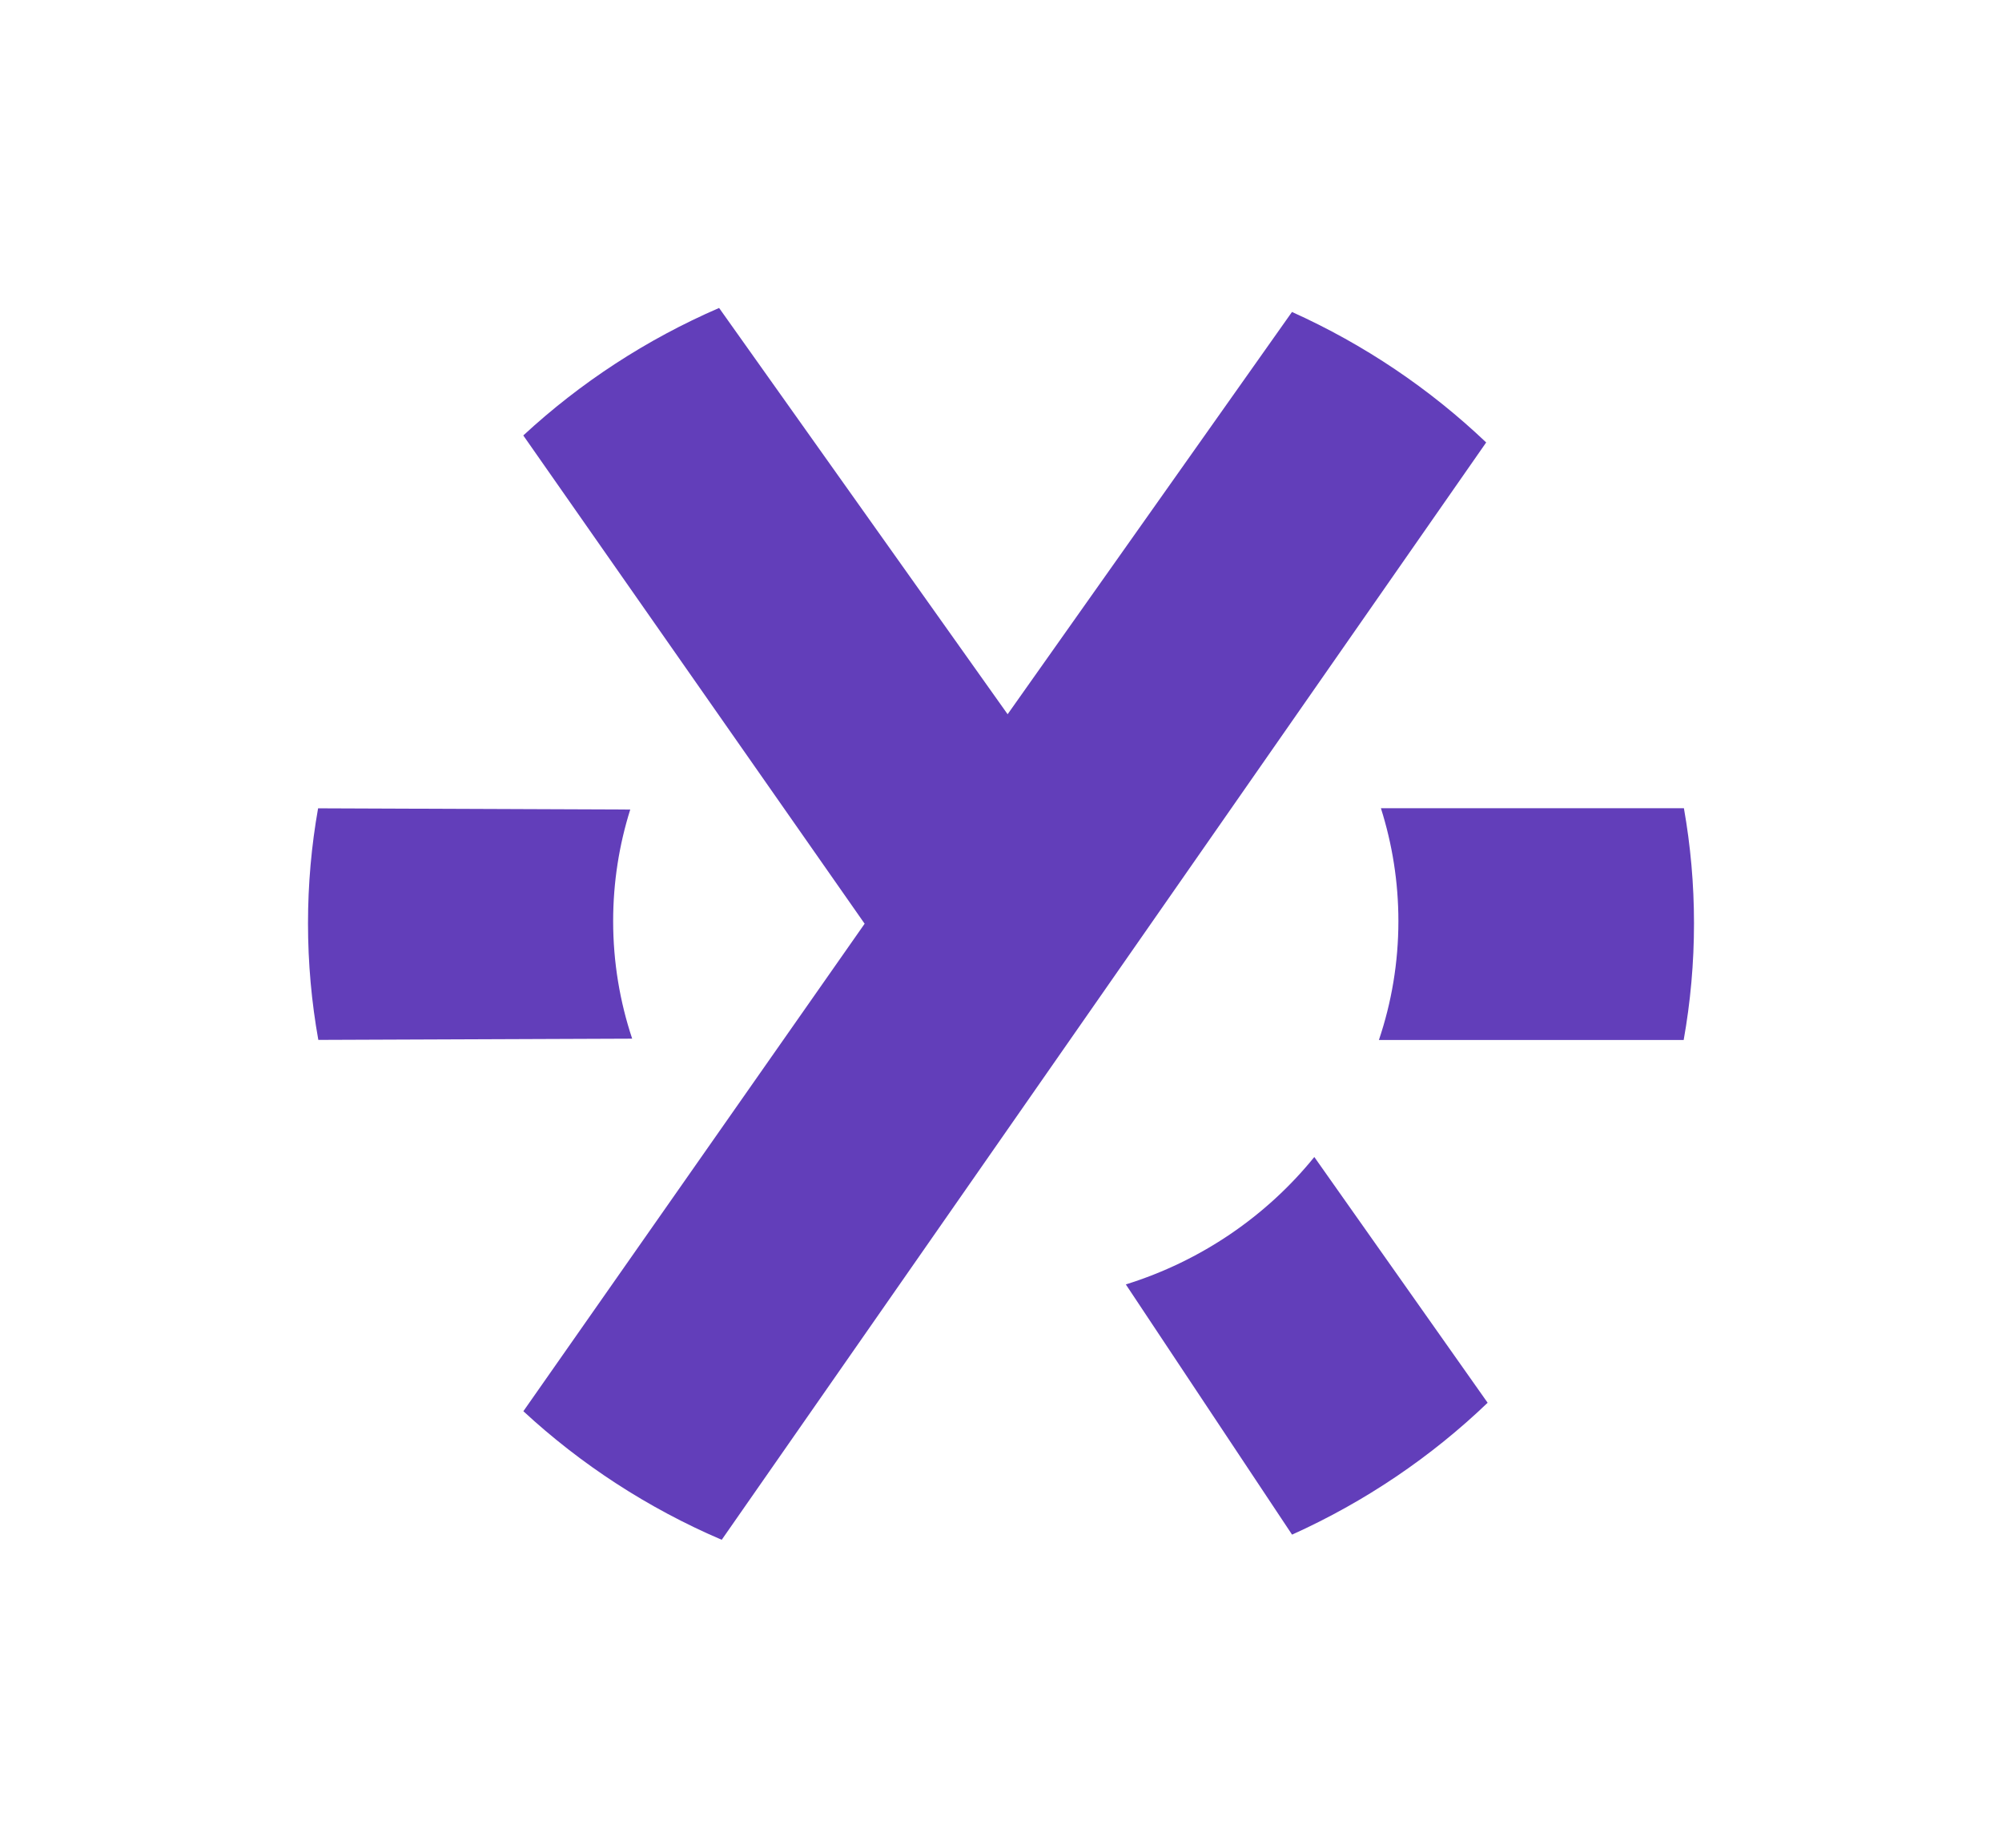 <svg width="26" height="24" viewBox="0 0 26 24" fill="none" xmlns="http://www.w3.org/2000/svg">
<path fill-rule="evenodd" clip-rule="evenodd" d="M9.373 20L19.301 5.747C18.57 5.051 17.718 4.475 16.779 4.052L13.086 9.277L9.339 4C8.394 4.409 7.535 4.972 6.796 5.656L11.229 11.998L6.797 18.33C7.545 19.022 8.415 19.59 9.373 20Z" fill="#623EBA"/>
<path fill-rule="evenodd" clip-rule="evenodd" d="M14.621 16.683L16.78 19.933C17.727 19.506 18.586 18.924 19.32 18.22L17.069 15.028C16.448 15.795 15.599 16.379 14.621 16.683Z" fill="#623EBA"/>
<path fill-rule="evenodd" clip-rule="evenodd" d="M17.908 13.508C18.072 13.022 18.161 12.503 18.161 11.964C18.161 11.454 18.081 10.962 17.934 10.498H21.869C21.955 10.984 22 11.483 22 11.993C22 12.509 21.954 13.015 21.866 13.508H17.908Z" fill="#623EBA"/>
<path fill-rule="evenodd" clip-rule="evenodd" d="M8.185 10.515L4.131 10.499C4.045 10.984 4 11.483 4 11.993C4 12.509 4.046 13.015 4.134 13.507L8.21 13.491C8.05 13.01 7.963 12.497 7.963 11.964C7.963 11.46 8.041 10.973 8.185 10.515Z" fill="#623EBA"/>
</svg>
